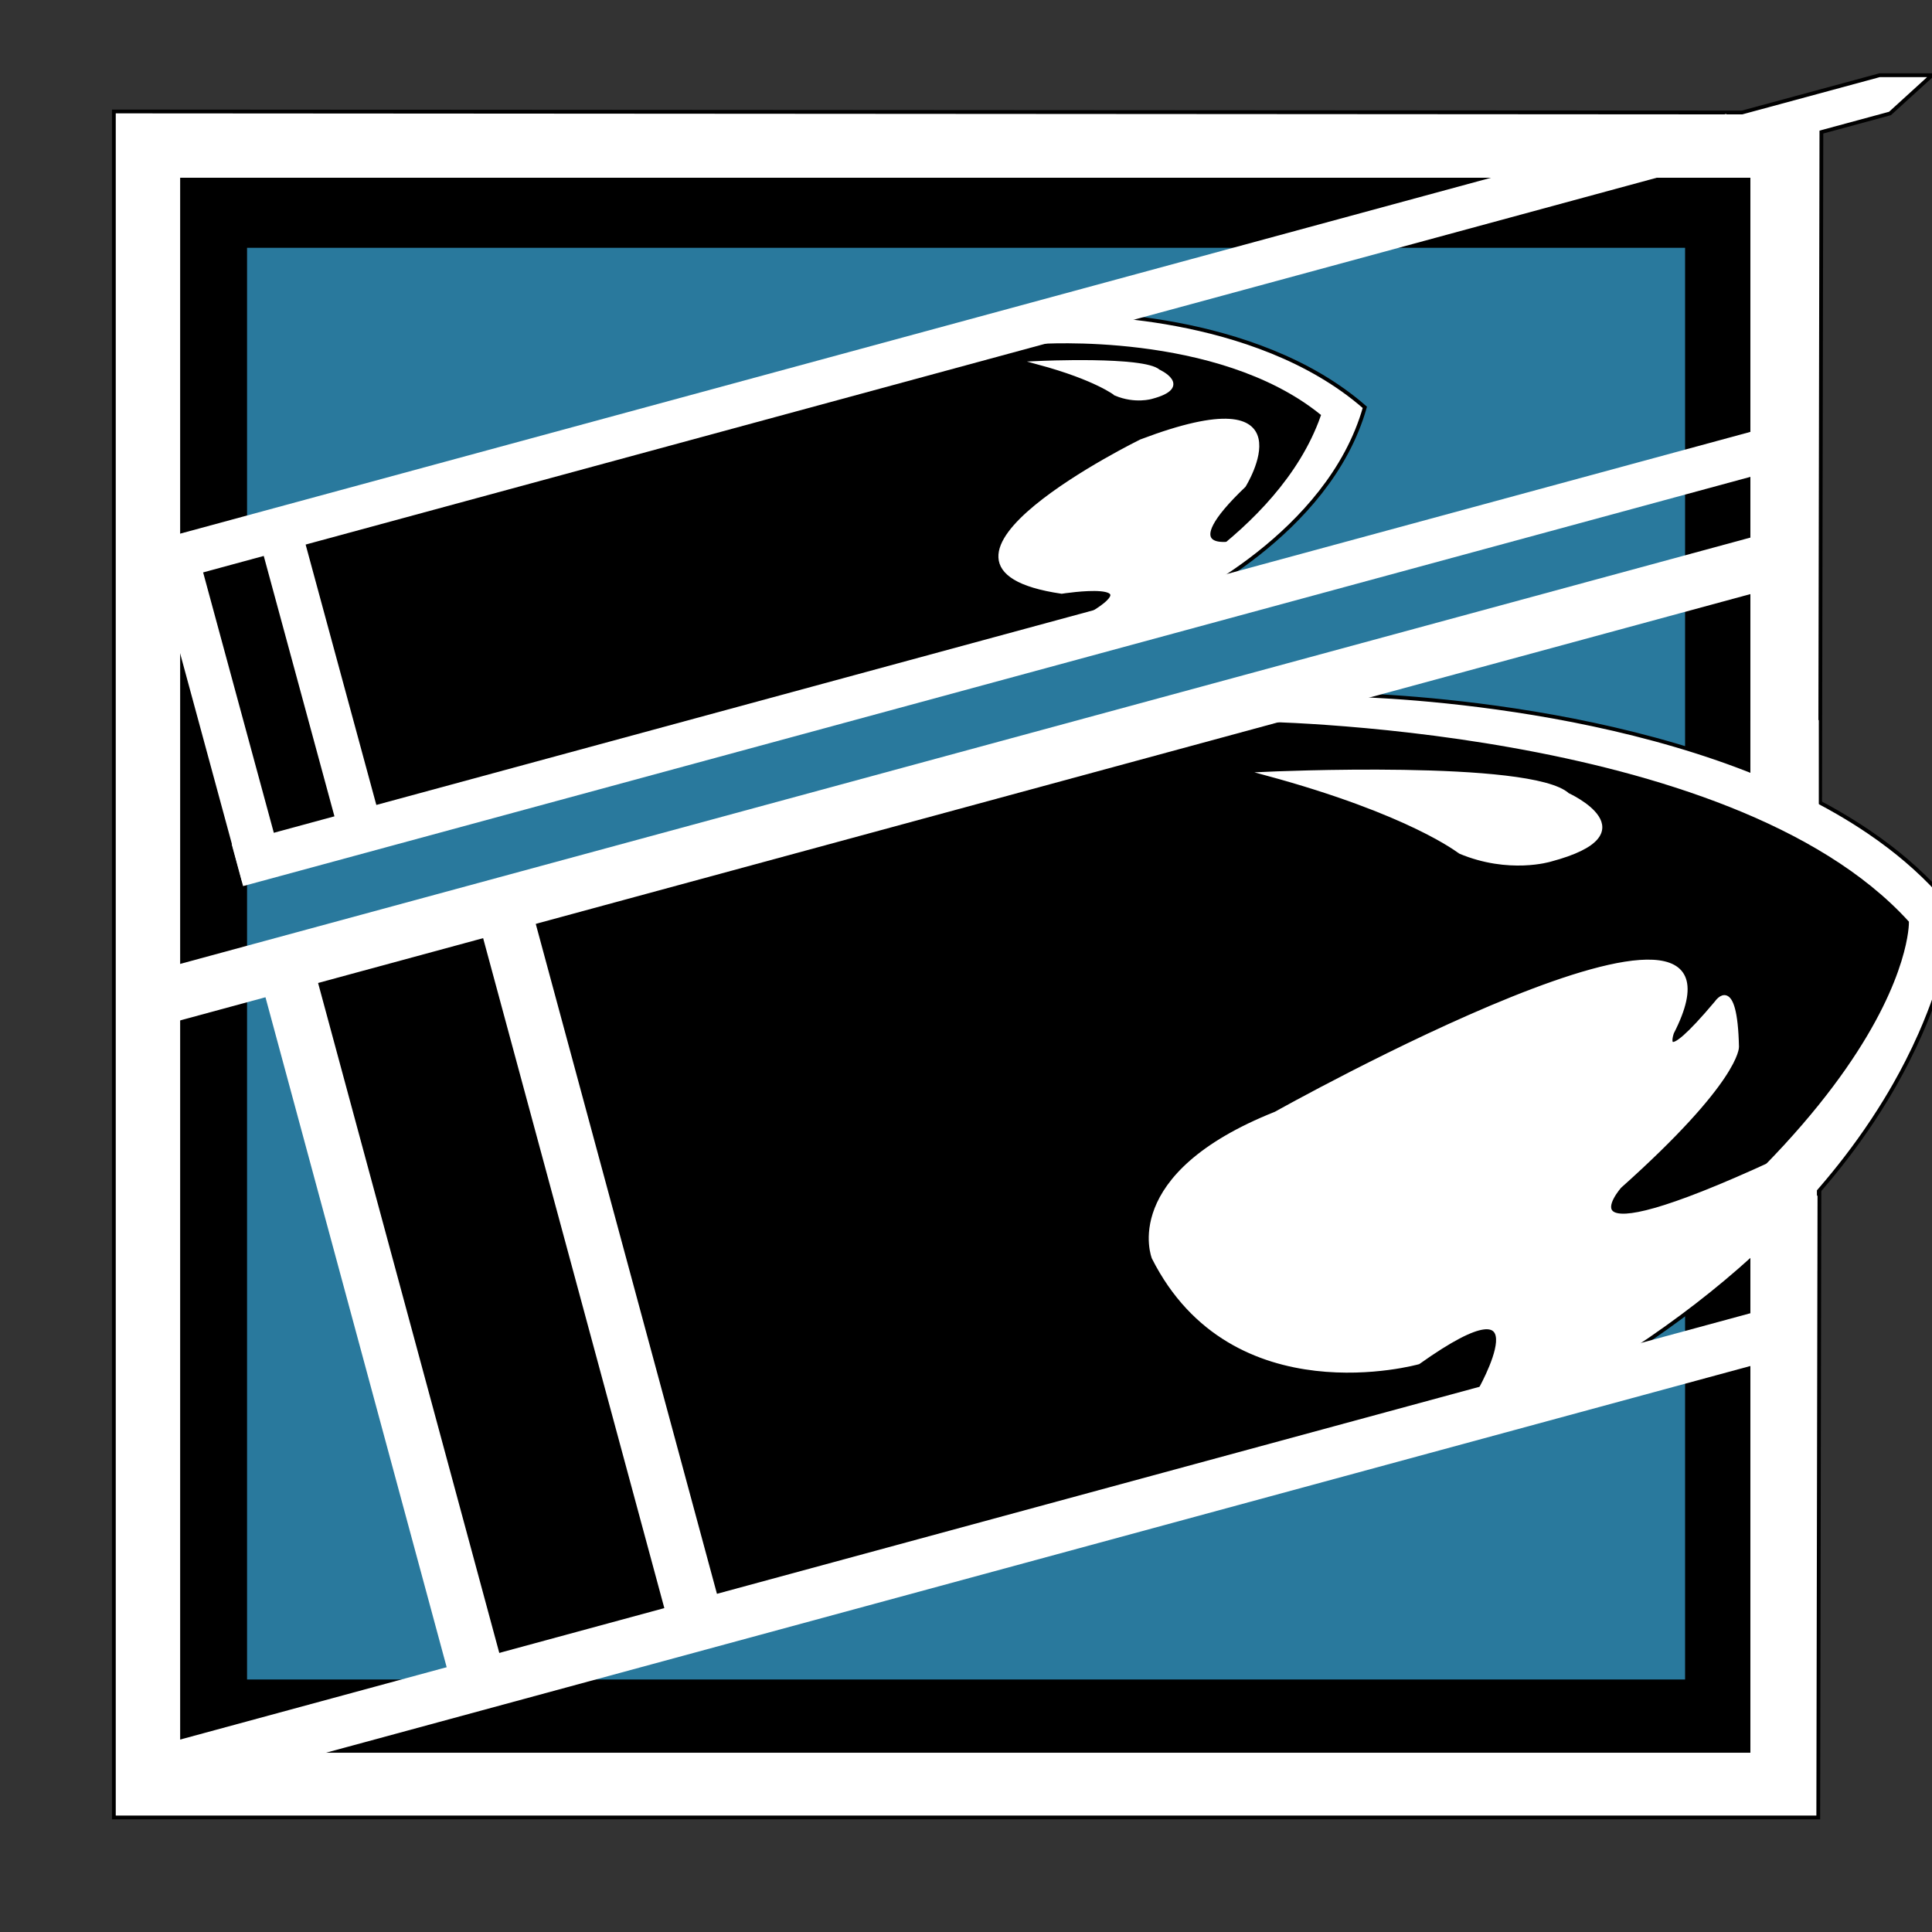 <?xml version="1.0" encoding="utf-8"?>
<!-- Generator: Adobe Illustrator 16.0.0, SVG Export Plug-In . SVG Version: 6.00 Build 0)  -->
<!DOCTYPE svg PUBLIC "-//W3C//DTD SVG 1.1//EN" "http://www.w3.org/Graphics/SVG/1.1/DTD/svg11.dtd">
<svg version="1.1" id="Layer_2" xmlns="http://www.w3.org/2000/svg" xmlns:xlink="http://www.w3.org/1999/xlink" x="0px" y="0px"
	 width="512px" height="512px" viewBox="0 0 512 512" enable-background="new 0 0 512 512" xml:space="preserve">
<rect x="0" y="0" width="512" height="512" fill="#333333" stroke="none"/>
<g>
	<polygon fill="#FFFFFF" stroke="#000000" stroke-miterlimit="10" points="481.857,481.639 30.176,481.639 30.176,29.538 
		461.65,29.814 498.119,19.933 512,19.933 500.866,30.072 482.689,34.998 482.429,174.001 482.417,180.502 482.4,189.751 
		482.36,211.499 	"/>
	<rect x="48.244" y="47.605" stroke="#000000" stroke-miterlimit="10" width="415.126" height="416.386"/>
	<rect x="65.471" y="65.672" fill="#29799D" width="381.093" height="379.412"/>
	<polygon stroke="#000000" stroke-miterlimit="10" points="412.879,368.187 123.453,446.026 73.142,258.962 351.442,184.114 
		373.033,190.882 424.129,199.706 474.847,216.667 512.003,239.879 505.387,268.806 488.58,295.925 471.773,317.773 
		451.185,337.521 429.336,354.328 	"/>
	<polygon stroke="#000000" stroke-miterlimit="10" points="308.465,160.873 67.542,227.796 45.81,149.56 286.732,82.638 
		304.967,88.361 318.52,92.441 339.42,98.866 355.807,108.109 353.286,117.773 342.361,132.059 326.395,147.185 	"/>
	
		<rect x="61.939" y="328.329" transform="matrix(0.261 0.965 -0.965 0.261 440.818 94.507)" fill="#FFFFFF" stroke="#FFFFFF" stroke-miterlimit="10" width="193.535" height="13.453"/>
	
		<rect x="4.417" y="344.505" transform="matrix(0.261 0.965 -0.965 0.261 413.906 162.002)" fill="#FFFFFF" stroke="#FFFFFF" stroke-miterlimit="10" width="193.536" height="13.453"/>
	
		<rect x="45.274" y="175.621" transform="matrix(0.262 0.965 -0.965 0.262 237.281 51.629)" fill="#FFFFFF" stroke="#FFFFFF" stroke-miterlimit="10" width="79.256" height="10.504"/>
	
		<rect x="11.292" y="181.916" transform="matrix(0.262 0.965 -0.965 0.262 223.089 82.766)" fill="#FFFFFF" stroke="#FFFFFF" stroke-miterlimit="10" width="92.331" height="10.504"/>
	<path fill="#FFFFFF" stroke="#000000" stroke-miterlimit="10" d="M312.432,159.998c0,0,39.651-18.078,49.263-52.05
		c-29.335-25.682-77.671-24.709-77.671-24.709l-8.678,8.42c0,0,46.987-3.361,74.158,18.487
		c-11.074,31.382-50.505,49.852-50.505,49.852H312.432z"/>
	<path fill="#FFFFFF" stroke="#000000" stroke-miterlimit="10" d="M423.023,364.081c26.349-15.967,45.388-32.765,59.145-48.637
		c1.262-1.456,2.479-2.903,3.652-4.342c1.19-1.458,2.337-2.906,3.44-4.344c1.181-1.538,2.313-3.063,3.397-4.574
		c1.313-1.828,2.559-3.636,3.739-5.42c1.169-1.768,2.275-3.512,3.321-5.229c0.86-1.413,1.68-2.808,2.461-4.184
		c1.164-2.05,2.242-4.057,3.24-6.015c1.275-2.501,2.422-4.923,3.452-7.254c0.84-1.901,1.602-3.743,2.294-5.519
		c1.098-2.814,2.019-5.463,2.791-7.919c0.652-2.076,1.199-4.015,1.657-5.802c0.341-1.331,0.632-2.578,0.881-3.734
		c0.383-1.776,0.666-3.339,0.876-4.668c0.528-3.353,0.587-5.208,0.587-5.208c-1.374-1.753-2.819-3.453-4.331-5.1
		c-1.234-1.345-2.514-2.655-3.834-3.931c-1.477-1.427-3.004-2.812-4.579-4.156c-1.439-1.229-2.918-2.422-4.433-3.583
		c-1.812-1.388-3.674-2.728-5.582-4.021c-2.684-1.821-5.458-3.55-8.306-5.193c-52.838-30.479-131.054-31.135-131.054-31.135
		l-24.756,7.566c0,0,127.023,0.916,174.303,52.769c0,0,1.086,57.153-136.432,136.857L423.023,364.081z"/>
	<path fill="#FFFFFF" stroke="#FFFFFF" stroke-miterlimit="10" d="M335.639,205.028c0,0,70.168-3.221,79.832,5.602
		c0,0,22.269,10.083-4.622,17.227c0,0-10.924,3.362-23.949-2.101C386.899,225.756,373.874,215.393,335.639,205.028z"/>
	
		<rect x="35.17" y="87.189" transform="matrix(0.965 -0.262 0.262 0.965 -15.454 68.761)" fill="#FFFFFF" stroke="#FFFFFF" stroke-miterlimit="10" width="430.882" height="10.504"/>
	
		<rect x="55.929" y="168.384" transform="matrix(0.965 -0.262 0.262 0.965 -36.07 76.239)" fill="#FFFFFF" stroke="#FFFFFF" stroke-miterlimit="10" width="424.939" height="10.504"/>
	<path fill="#FFFFFF" stroke="#FFFFFF" stroke-miterlimit="10" d="M275.346,96.16c0,0,27.841-1.278,31.675,2.223
		c0,0,8.836,4-1.834,6.835c0,0-4.334,1.333-9.502-0.834C295.685,104.383,290.517,100.271,275.346,96.16z"/>
	<path fill="#FFFFFF" stroke="#FFFFFF" stroke-miterlimit="10" d="M391.858,368.985c0,0,18.909-32.725-15.965-7.935
		c0,0-49.159,13.865-70.168-27.731c0,0-8.824-21.849,32.353-38.235c0,0,131.933-73.95,105.042-21.429c0,0-3.781,10.503,11.765-7.983
		c0,0,5.041-7.562,5.462,11.766c0,0,0.421,8.823-31.092,36.975c0,0-18.764,21.11,41.038-6.462v14.024l-50.282,36.135
		L391.858,368.985z"/>
	<path fill="#FFFFFF" stroke="#FFFFFF" stroke-miterlimit="10" d="M326.168,143.971c0,0-15.401,2.793,3.506-15.274
		c0,0,18.067-28.992-27.311-11.765c0,0-67.334,33.089-21.009,39.916c0,0,25.451-4.023,6.213,6.812h17.363l20.962-13.955
		L326.168,143.971z"/>
	
		<rect x="35.243" y="199.272" transform="matrix(0.965 -0.262 0.262 0.965 -44.896 74.642)" fill="#FFFFFF" stroke="#FFFFFF" stroke-miterlimit="10" width="445.484" height="13.453"/>
	
		<rect x="35.194" y="404.92" transform="matrix(0.965 -0.262 0.262 0.965 -98.567 81.691)" fill="#FFFFFF" stroke="#FFFFFF" stroke-miterlimit="10" width="444.877" height="12.493"/>
	<rect x="463.87" y="190.833" fill="#FFFFFF" width="18.131" height="23.5"/>
	<rect x="463.87" y="313.167" fill="#FFFFFF" width="17.631" height="23.5"/>
</g>
</svg>
